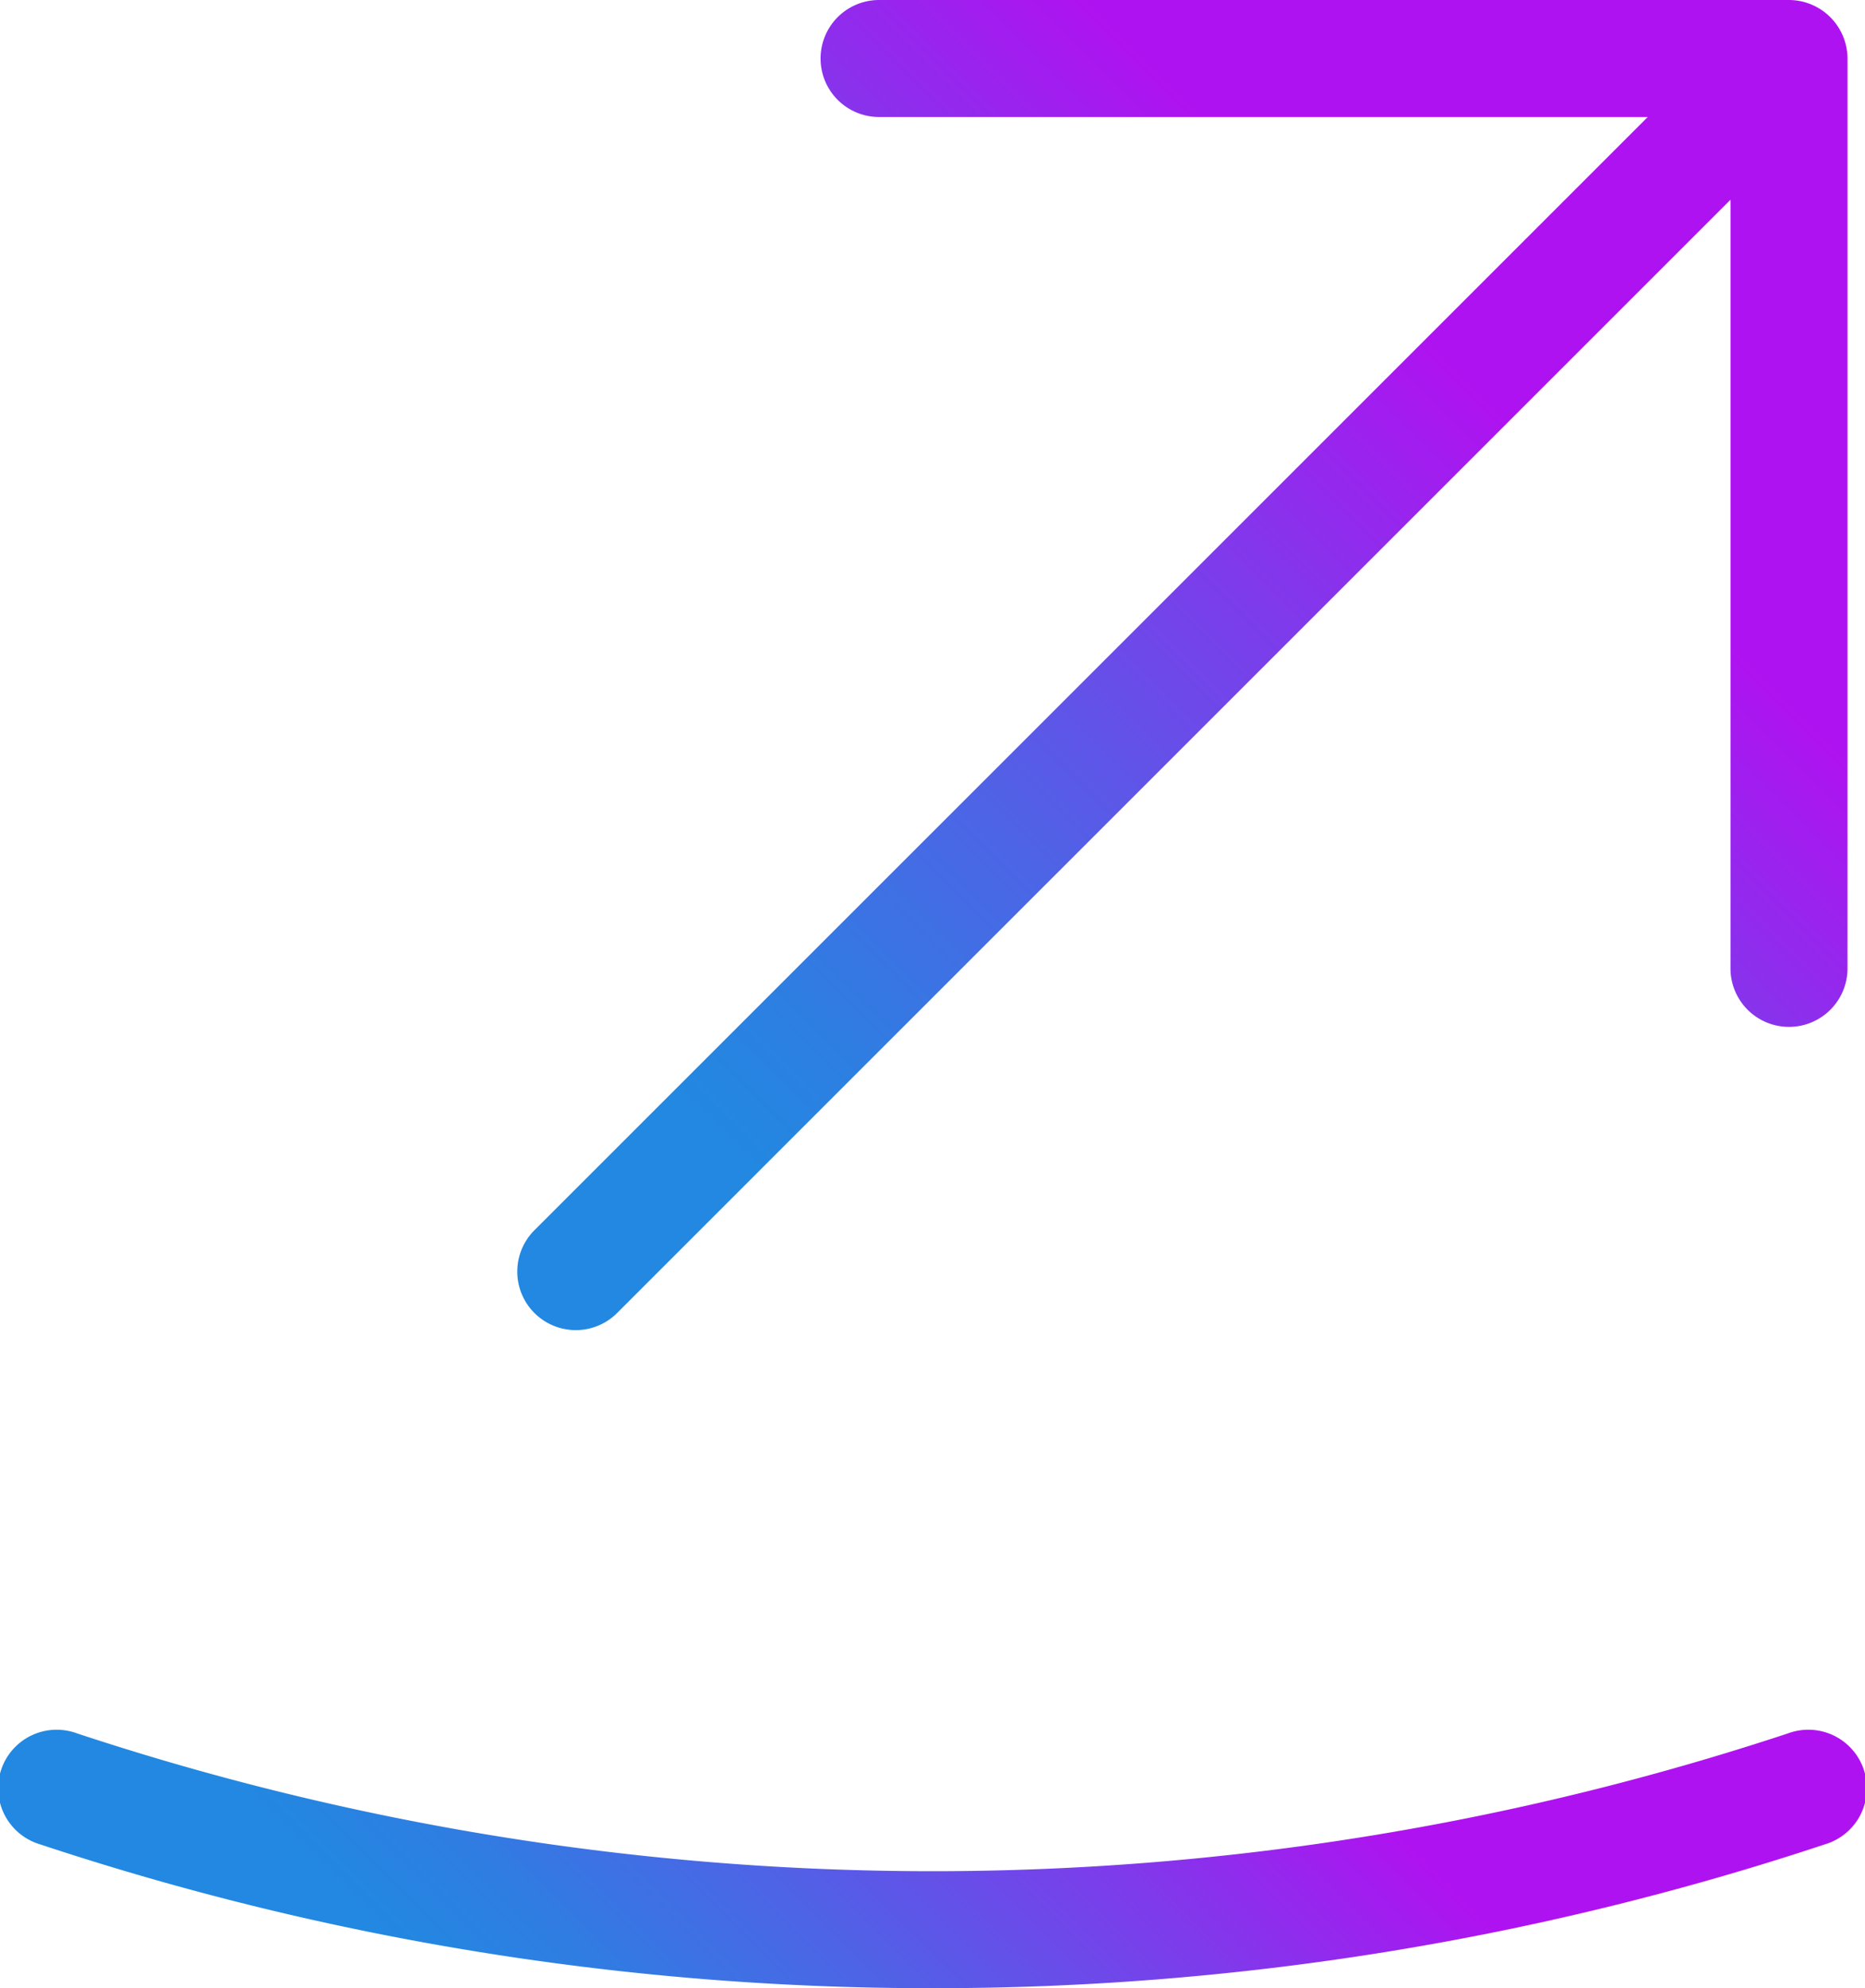 <svg xmlns="http://www.w3.org/2000/svg" xmlns:xlink="http://www.w3.org/1999/xlink" width="31.876" height="33.983" viewBox="0 0 31.876 33.983"><defs><linearGradient id="b4b38d9f-5268-43c4-9408-8de76e1354f3" x1="9.134" y1="22.442" x2="31.283" y2="0.294" gradientUnits="userSpaceOnUse"><stop offset="0.14" stop-color="#2288e1"/><stop offset="0.221" stop-color="#2e7ee2"/><stop offset="0.366" stop-color="#4d64e6"/><stop offset="0.557" stop-color="#7f3aeb"/><stop offset="0.721" stop-color="#af12f0"/></linearGradient><linearGradient id="fd5ac15f-2bef-433c-a8a5-fe387e4dfa3c" x1="7.762" y1="38.752" x2="24.114" y2="22.4" xlink:href="#b4b38d9f-5268-43c4-9408-8de76e1354f3"/></defs><g id="ac7fc12a-6e3c-4ae3-9386-8b366faeef58" data-name="Layer 2"><g id="b3322083-dfb2-4f2f-ac04-73bf6fa301e0" data-name="Layer 1"><path d="M9.841,22.735a.997.997,0,0,0,.707-.293L29.577,3.414v13.138a1,1,0,0,0,2,0V1a1.004,1.004,0,0,0-1-1H15.025a1,1,0,1,0,0,2H28.163L9.134,21.028a1,1,0,0,0,.707,1.707Z" fill="url(#b4b38d9f-5268-43c4-9408-8de76e1354f3)"/><path d="M30.559,29.628a46.557,46.557,0,0,1-29.242,0A1.0 1,0,1,0,.684,31.524a48.295,48.295,0,0,0,15.254,2.459,48.295,48.295,0,0,0,15.254-2.459 1.0 1,0,1,0-.633-1.896Z" fill="url(#fd5ac15f-2bef-433c-a8a5-fe387e4dfa3c)"/></g></g></svg>